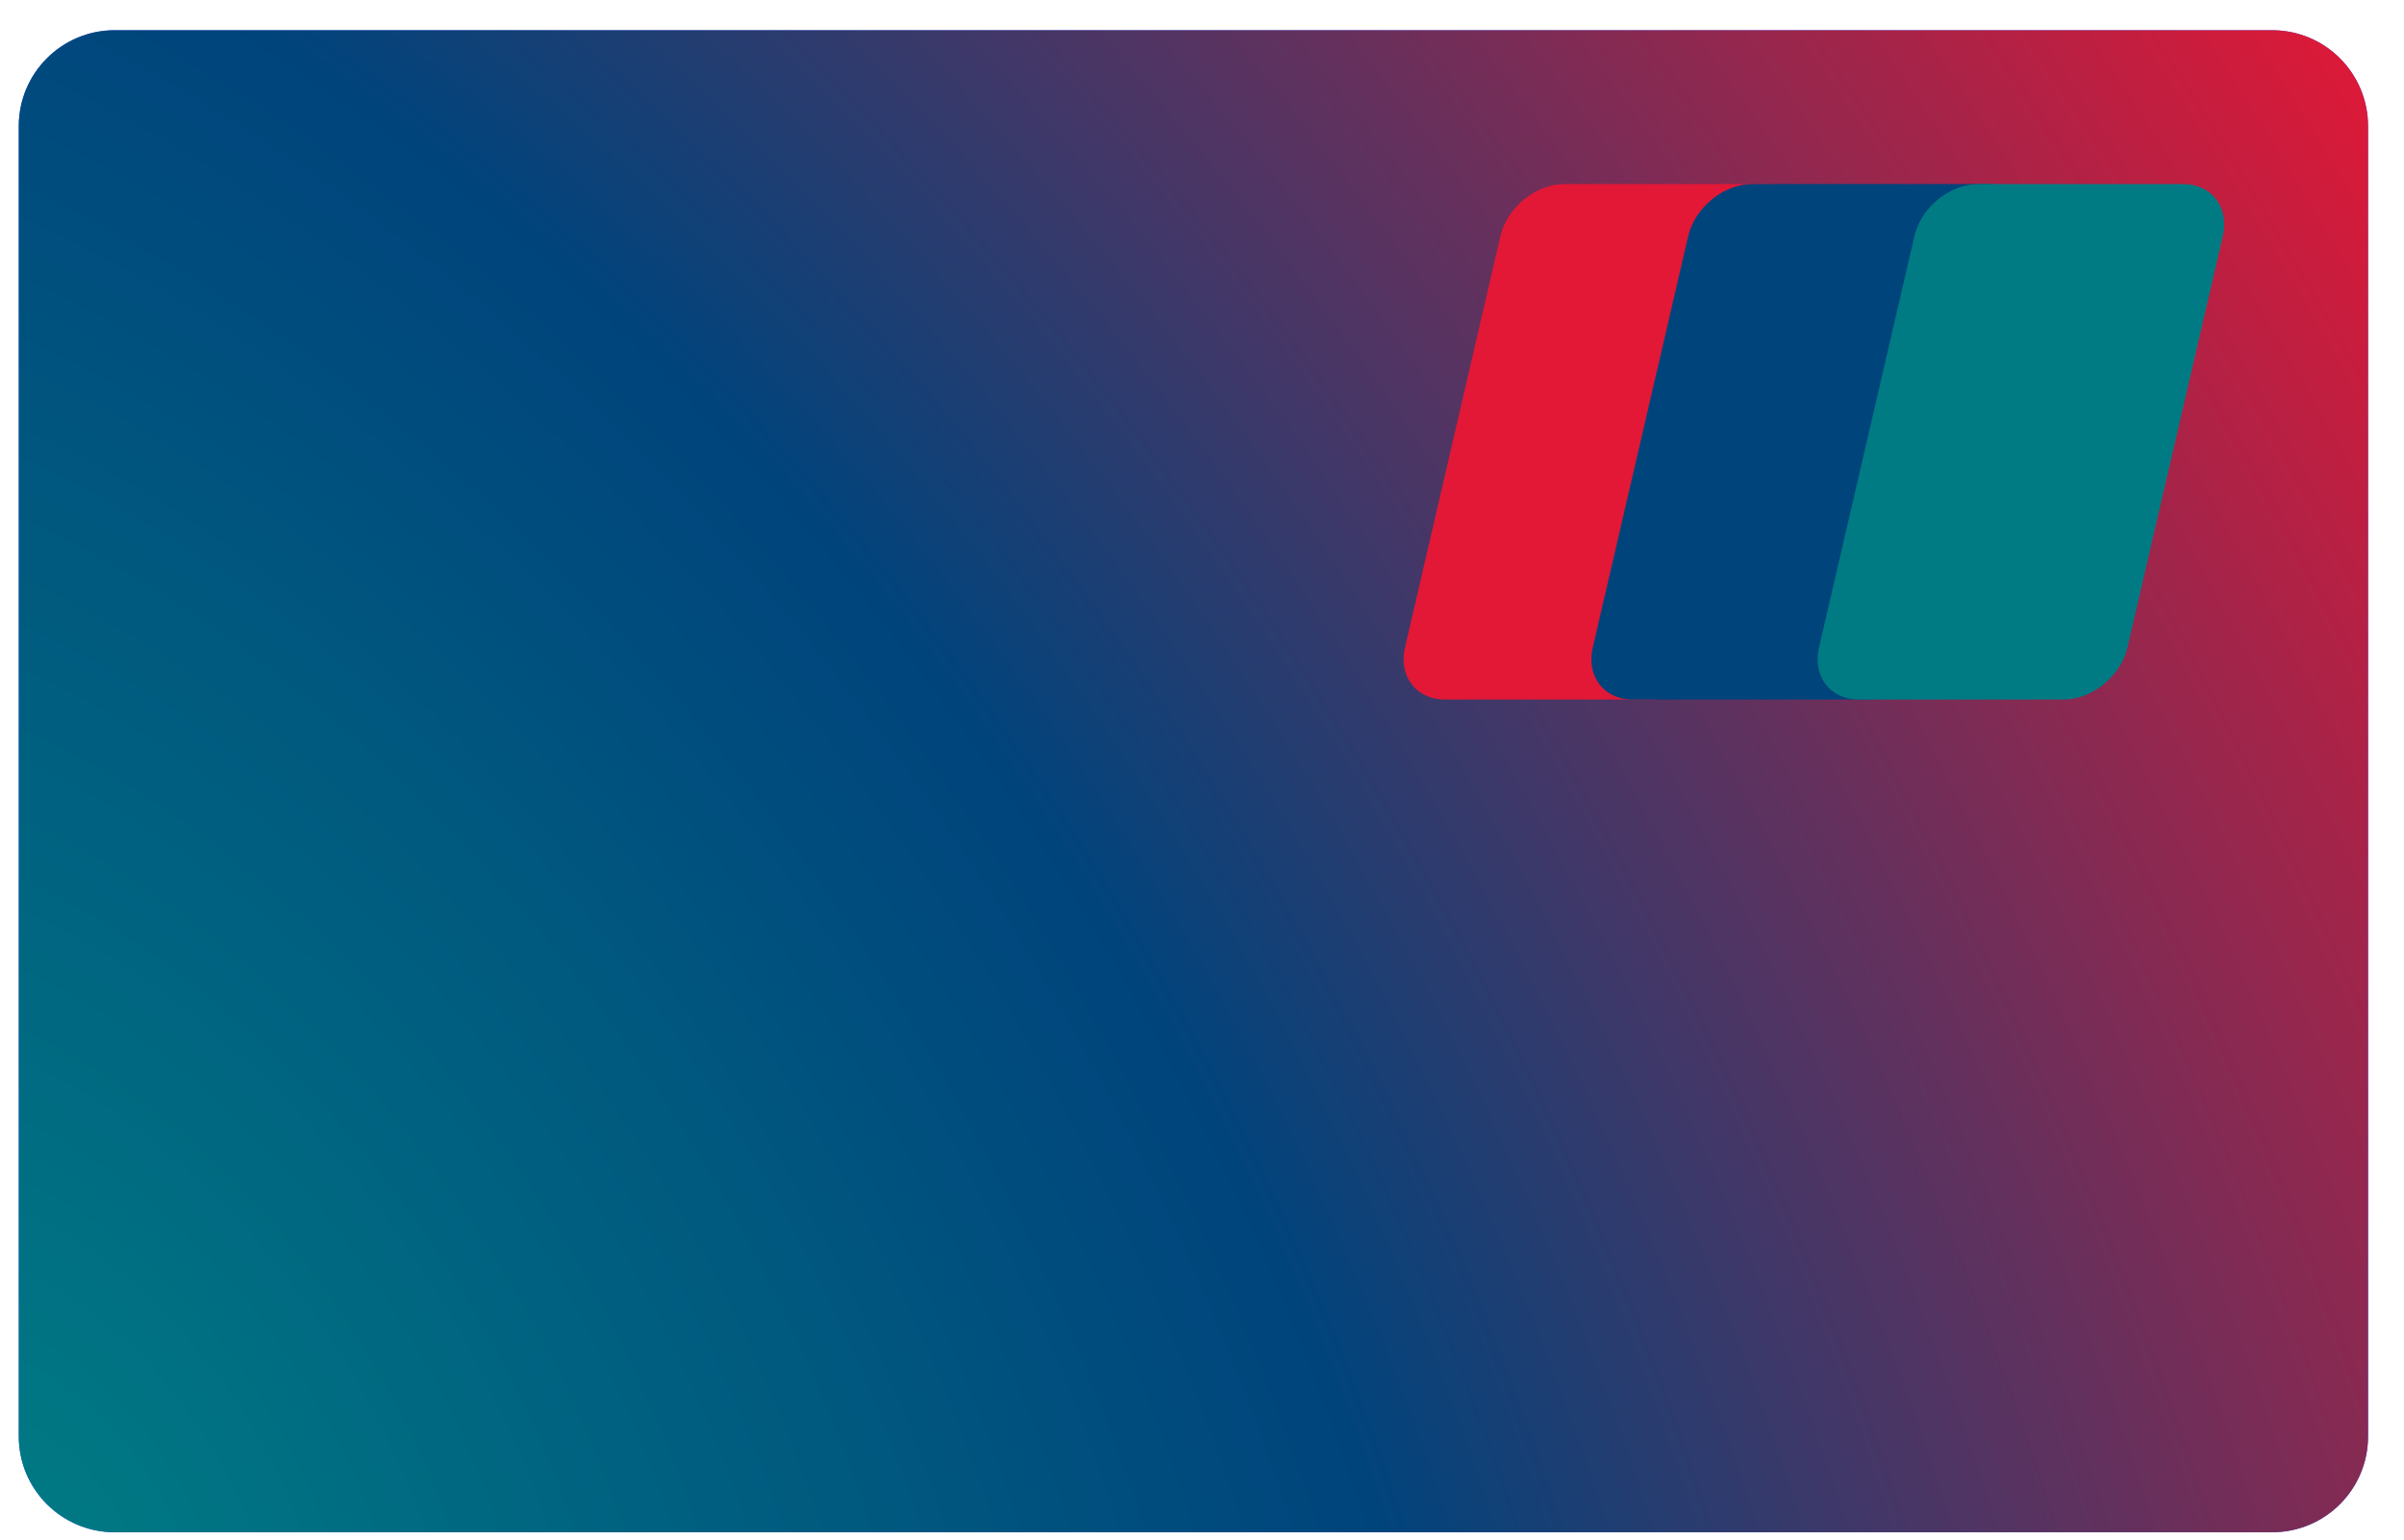 <svg width="64" height="41" viewBox="0 0 64 41" fill="none" xmlns="http://www.w3.org/2000/svg">
    <path d="M0.5 3.359C0.5 1.949 1.643 0.805 3.053 0.805L60.49 0.805C61.9 0.805 63.043 1.949 63.043 3.359V38.252C63.043 39.662 61.9 40.805 60.49 40.805H3.053C1.643 40.805 0.5 39.662 0.5 38.252L0.5 3.359Z"
          fill="#3559FF"/>
    <path d="M0.5 3.359C0.5 1.949 1.643 0.805 3.053 0.805L60.49 0.805C61.9 0.805 63.043 1.949 63.043 3.359V38.252C63.043 39.662 61.9 40.805 60.49 40.805H3.053C1.643 40.805 0.5 39.662 0.5 38.252L0.5 3.359Z"
          fill="url(#paint0_radial_11901_37222)"/>
    <path d="M41.645 4.902H47.098C47.859 4.902 48.333 5.525 48.155 6.292L45.616 17.241C45.437 18.006 44.675 18.629 43.913 18.629H38.461C37.701 18.629 37.227 18.006 37.404 17.241L39.944 6.292C40.121 5.525 40.883 4.902 41.645 4.902Z"
          fill="#E21836"/>
    <path d="M46.644 4.902H52.915C53.676 4.902 53.333 5.525 53.154 6.292L50.616 17.241C50.438 18.006 50.493 18.629 49.73 18.629H43.46C42.697 18.629 42.225 18.006 42.404 17.241L44.943 6.292C45.123 5.525 45.883 4.902 46.644 4.902Z"
          fill="#00447C"/>
    <path d="M52.667 4.902H58.12C58.882 4.902 59.355 5.525 59.176 6.292L56.638 17.241C56.459 18.006 55.696 18.629 54.934 18.629H49.484C48.721 18.629 48.248 18.006 48.427 17.241L50.965 6.292C51.143 5.525 51.904 4.902 52.667 4.902Z"
          fill="#007B84"/>
    <defs>
        <radialGradient id="paint0_radial_11901_37222" cx="0" cy="0" r="1" gradientUnits="userSpaceOnUse"
                        gradientTransform="translate(0.5 40.805) rotate(-32.601) scale(74.24 116.026)">
            <stop stop-color="#007B84"/>
            <stop offset="0.446" stop-color="#00447C"/>
            <stop offset="1" stop-color="#E21836"/>
        </radialGradient>
    </defs>
</svg>